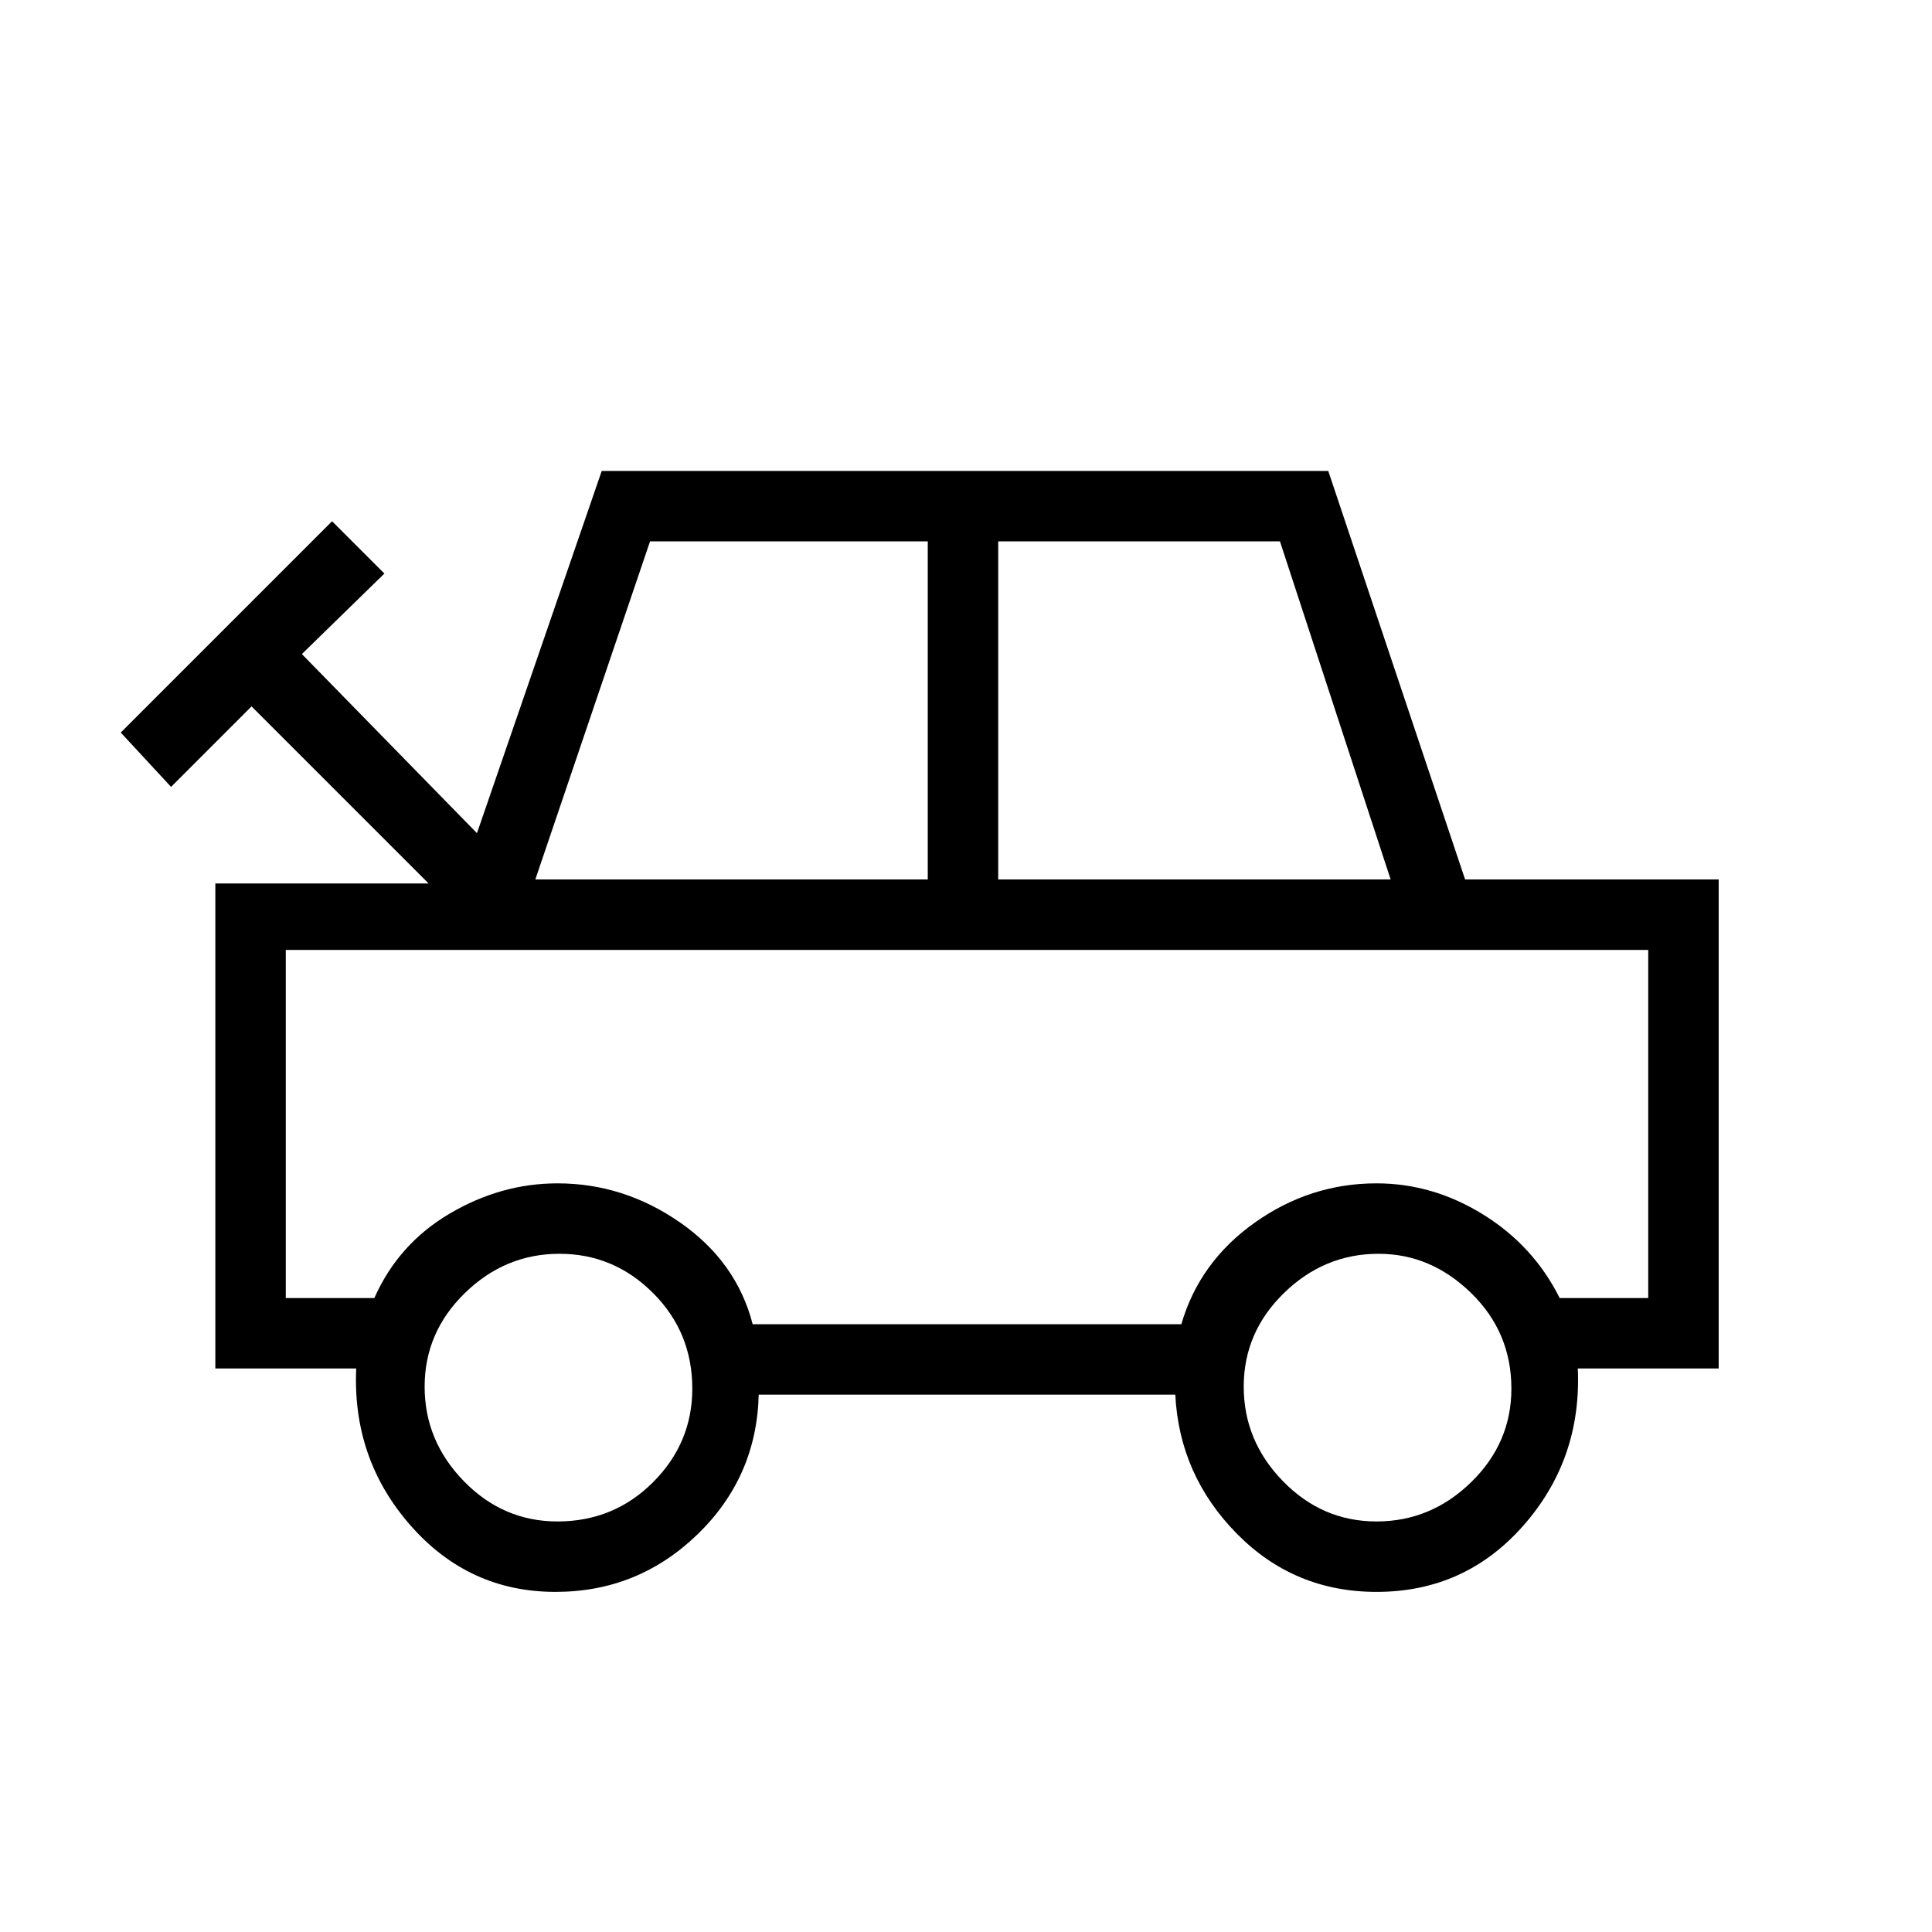 <svg xmlns="http://www.w3.org/2000/svg" height="48" width="48"><path d="M13.8 39.55Q11.65 39.55 10.2 37.9Q8.75 36.25 8.85 34H5.35V21.95H10.65L6.25 17.55L4.25 19.55L3 18.2L8.25 12.95L9.55 14.25L7.5 16.25L11.85 20.7L14.95 11.7H33L36.4 21.85H42.7V34H39.2Q39.3 36.25 37.85 37.9Q36.4 39.55 34.2 39.55Q32.15 39.55 30.725 38.1Q29.3 36.65 29.2 34.65H18.85Q18.8 36.7 17.325 38.125Q15.85 39.55 13.8 39.55ZM13.3 21.85H23.05V13.45H16.15ZM24.8 21.85H34.55L31.8 13.45H24.8ZM18.7 32.9H29.35Q29.8 31.35 31.175 30.375Q32.55 29.4 34.2 29.4Q35.6 29.4 36.85 30.175Q38.1 30.95 38.75 32.25H40.95V23.6H7.1V32.25H9.3Q9.9 30.9 11.175 30.15Q12.45 29.4 13.85 29.4Q15.5 29.4 16.9 30.375Q18.3 31.35 18.7 32.9ZM13.85 37.8Q15.25 37.8 16.225 36.825Q17.2 35.85 17.2 34.5Q17.2 33.1 16.225 32.125Q15.25 31.15 13.9 31.15Q12.55 31.15 11.55 32.125Q10.55 33.1 10.55 34.45Q10.55 35.8 11.525 36.8Q12.5 37.8 13.85 37.8ZM34.2 37.8Q35.55 37.8 36.55 36.825Q37.55 35.85 37.55 34.5Q37.55 33.1 36.55 32.125Q35.55 31.15 34.25 31.15Q32.9 31.15 31.9 32.125Q30.9 33.1 30.9 34.45Q30.9 35.8 31.875 36.8Q32.85 37.8 34.2 37.8ZM24.05 28.25Q24.05 28.25 24.05 28.25Q24.05 28.25 24.05 28.25Q24.05 28.25 24.05 28.25Q24.05 28.25 24.05 28.25Q24.05 28.25 24.05 28.25Q24.05 28.25 24.05 28.25Q24.05 28.25 24.05 28.25Q24.05 28.25 24.05 28.25Z"/></svg>